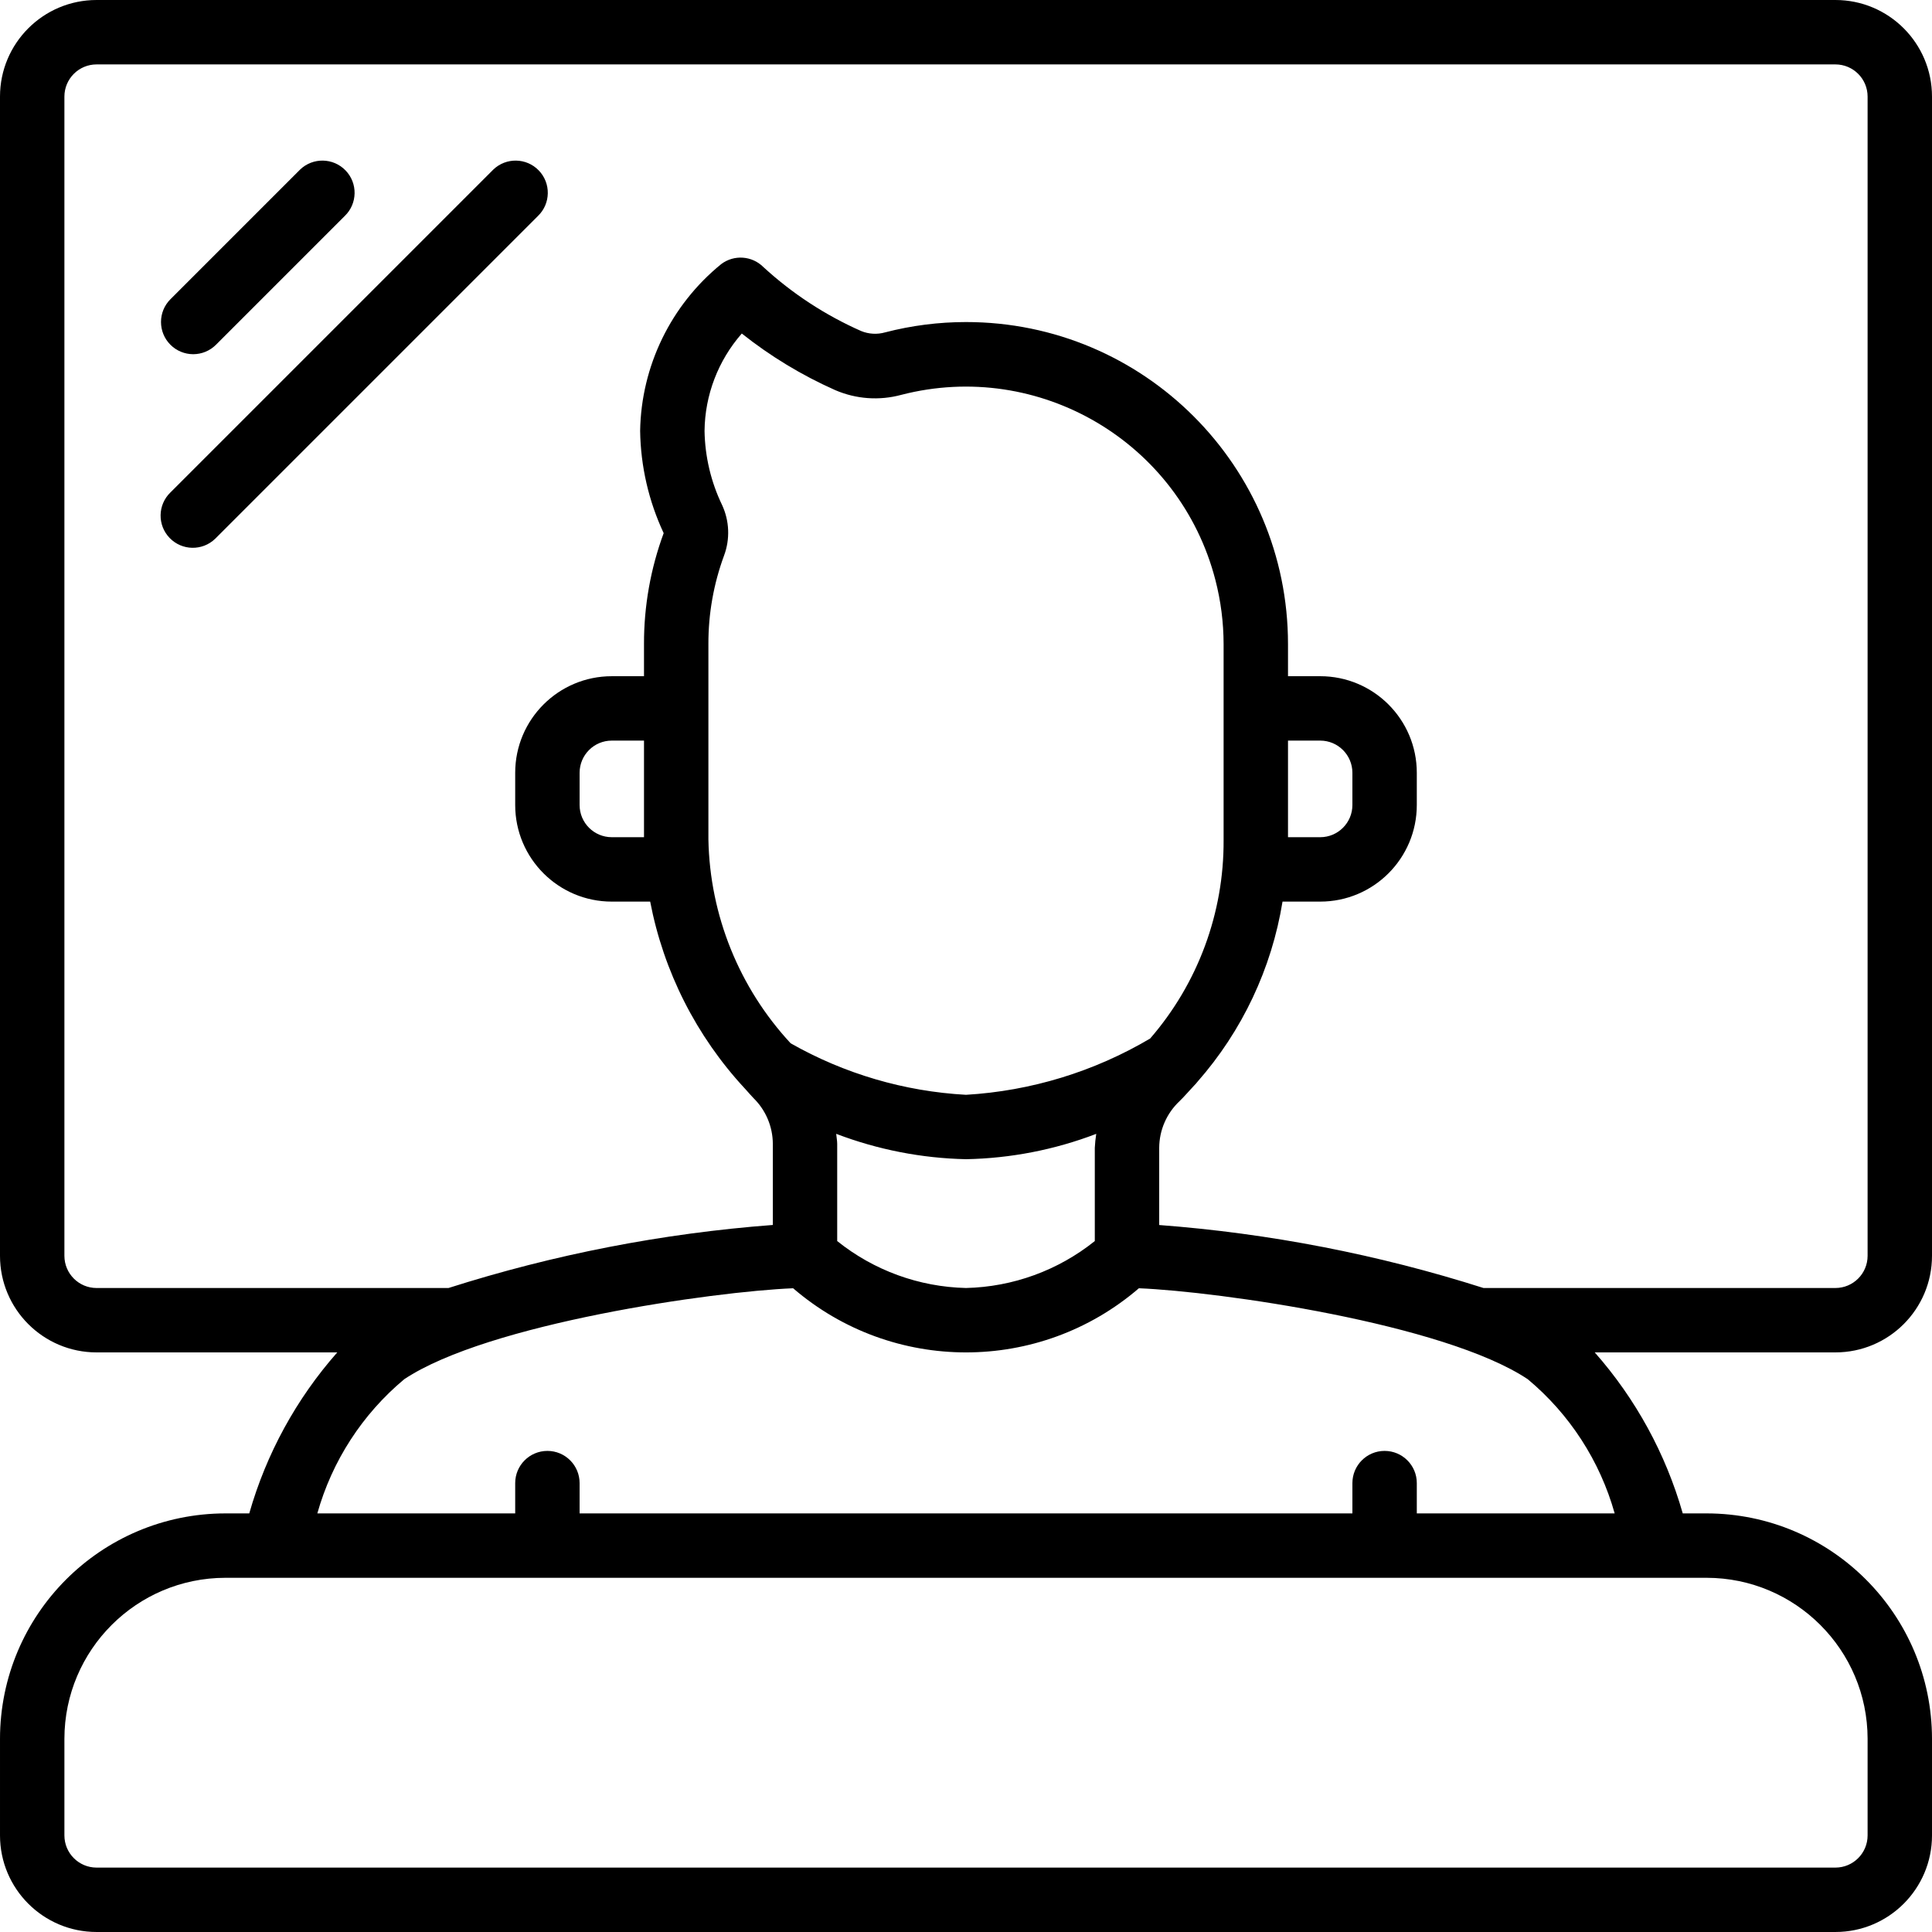 <svg xmlns="http://www.w3.org/2000/svg" id="Capa_1" enable-background="new 0 0 611.67 611.67" height="512" viewBox="0 0 611.67 611.67" width="512"><g><g id="Icons"><path d="m581.087 0h-550.503c-16.891 0-30.584 13.693-30.584 30.584v367.002c0 16.891 13.693 30.583 30.584 30.583h76.194c-12.971 14.702-22.49 32.117-27.862 50.973h-7.554c-39.394.044-71.317 31.968-71.362 71.361v30.583c0 16.891 13.693 30.583 30.584 30.583h550.503c16.891 0 30.583-13.693 30.583-30.583v-30.583c-.045-39.393-31.968-71.317-71.362-71.362h-7.554c-5.372-18.855-14.891-36.271-27.862-50.973h76.194c16.891 0 30.583-13.693 30.583-30.583v-367.001c.001-16.891-13.692-30.584-30.582-30.584zm10.194 550.503v30.583c0 5.63-4.564 10.195-10.195 10.195h-550.502c-5.63 0-10.194-4.564-10.194-10.195v-30.583c.034-28.137 22.835-50.939 50.973-50.973h468.947c28.136.034 50.937 22.836 50.971 50.973zm-142.723-71.361v-9.593c0-5.63-4.564-10.194-10.195-10.194-5.63 0-10.194 4.564-10.194 10.194v9.593h-244.668v-9.593c0-5.63-4.564-10.194-10.195-10.194s-10.195 4.564-10.195 10.194v9.593h-62.645c4.672-16.619 14.268-31.433 27.525-42.491 26.506-17.647 97.939-27.77 123.109-28.789 31.466 27.079 78.003 27.079 109.469 0 25.17 1.019 96.644 11.143 123.119 28.799 13.256 11.052 22.849 25.864 27.515 42.48h-62.645zm-224.279-254.863v-20.389c-.027-9.563 1.655-19.053 4.965-28.025 1.927-5.196 1.7-10.947-.632-15.975-3.522-7.323-5.417-15.322-5.556-23.447.118-11.362 4.303-22.306 11.795-30.849 9.058 7.197 18.992 13.215 29.564 17.912 6.608 2.859 13.992 3.387 20.939 1.499 43.657-11.266 88.181 14.992 99.447 58.648 1.706 6.611 2.576 13.409 2.59 20.237v62.085c.122 23.066-8.142 45.391-23.254 62.819-17.739 10.496-37.727 16.605-58.302 17.82-19.519-1.068-38.524-6.652-55.519-16.311-16.314-17.58-25.583-40.552-26.037-64.531zm183.501 10.195h10.195c5.63 0 10.194 4.564 10.194 10.194v10.195c0 5.63-4.564 10.195-10.194 10.195h-10.195zm-101.945 132.528c14.106-.267 28.059-2.982 41.237-8.023-.234 1.469-.387 2.949-.459 4.435v29.503c-11.592 9.297-25.922 14.521-40.778 14.864-14.857-.339-29.188-5.563-40.778-14.864v-30.787c0-1.019-.234-2.1-.316-3.16 13.136 5.013 27.037 7.731 41.094 8.032zm285.446 30.584c0 5.63-4.564 10.194-10.195 10.194h-111.415c-33.332-10.614-67.787-17.306-102.669-19.94v-24.467c.034-5.588 2.359-10.917 6.433-14.741 1.631-1.58 3.058-3.303 4.649-4.975.368-.358.709-.743 1.019-1.152 14.173-16.104 23.512-35.882 26.944-57.059h11.928c16.891 0 30.583-13.693 30.583-30.583v-10.195c0-16.891-13.693-30.583-30.583-30.583h-10.195v-10.195c-.008-56.303-45.656-101.939-101.959-101.931-8.636.001-17.236 1.1-25.595 3.269-2.508.712-5.183.561-7.595-.428-11.355-5.015-21.81-11.858-30.951-20.256-3.587-3.587-9.266-3.991-13.324-.948-15.937 12.948-25.34 32.276-25.69 52.808.164 11.202 2.704 22.241 7.452 32.388-4.147 11.236-6.256 23.122-6.229 35.1v10.195h-10.195c-16.891 0-30.583 13.693-30.583 30.583v10.195c0 16.891 13.693 30.583 30.583 30.583h12.152c4.241 22.122 14.608 42.609 29.921 59.128.153.204.347.377.52.571.775.826 1.478 1.723 2.273 2.518 3.884 3.807 6.086 9.007 6.117 14.446v25.711c-34.889 2.64-69.352 9.339-102.689 19.961h-111.404c-5.63 0-10.194-4.564-10.194-10.194v-367.005c0-5.63 4.564-10.194 10.194-10.194h550.503c5.63 0 10.195 4.564 10.195 10.194v367.002zm-387.391-132.529h-10.195c-5.63 0-10.194-4.564-10.194-10.195v-10.195c0-5.63 4.564-10.194 10.194-10.194h10.195z"/><path d="m61.167 112.14c2.704-.001 5.296-1.075 7.208-2.987l40.778-40.778c4.05-3.911 4.162-10.365.251-14.415s-10.365-4.162-14.415-.251c-.085.082-.169.166-.251.251l-40.779 40.777c-3.981 3.982-3.98 10.437.002 14.417 1.912 1.911 4.504 2.985 7.206 2.986z"/><path d="m155.905 53.959-101.946 101.946c-4.05 3.911-4.162 10.365-.25 14.415s10.365 4.162 14.415.25c.085-.082.168-.165.25-.25l101.946-101.945c4.05-3.911 4.162-10.365.251-14.415s-10.365-4.162-14.415-.251c-.086.082-.169.166-.251.25z"/></g></g></svg>